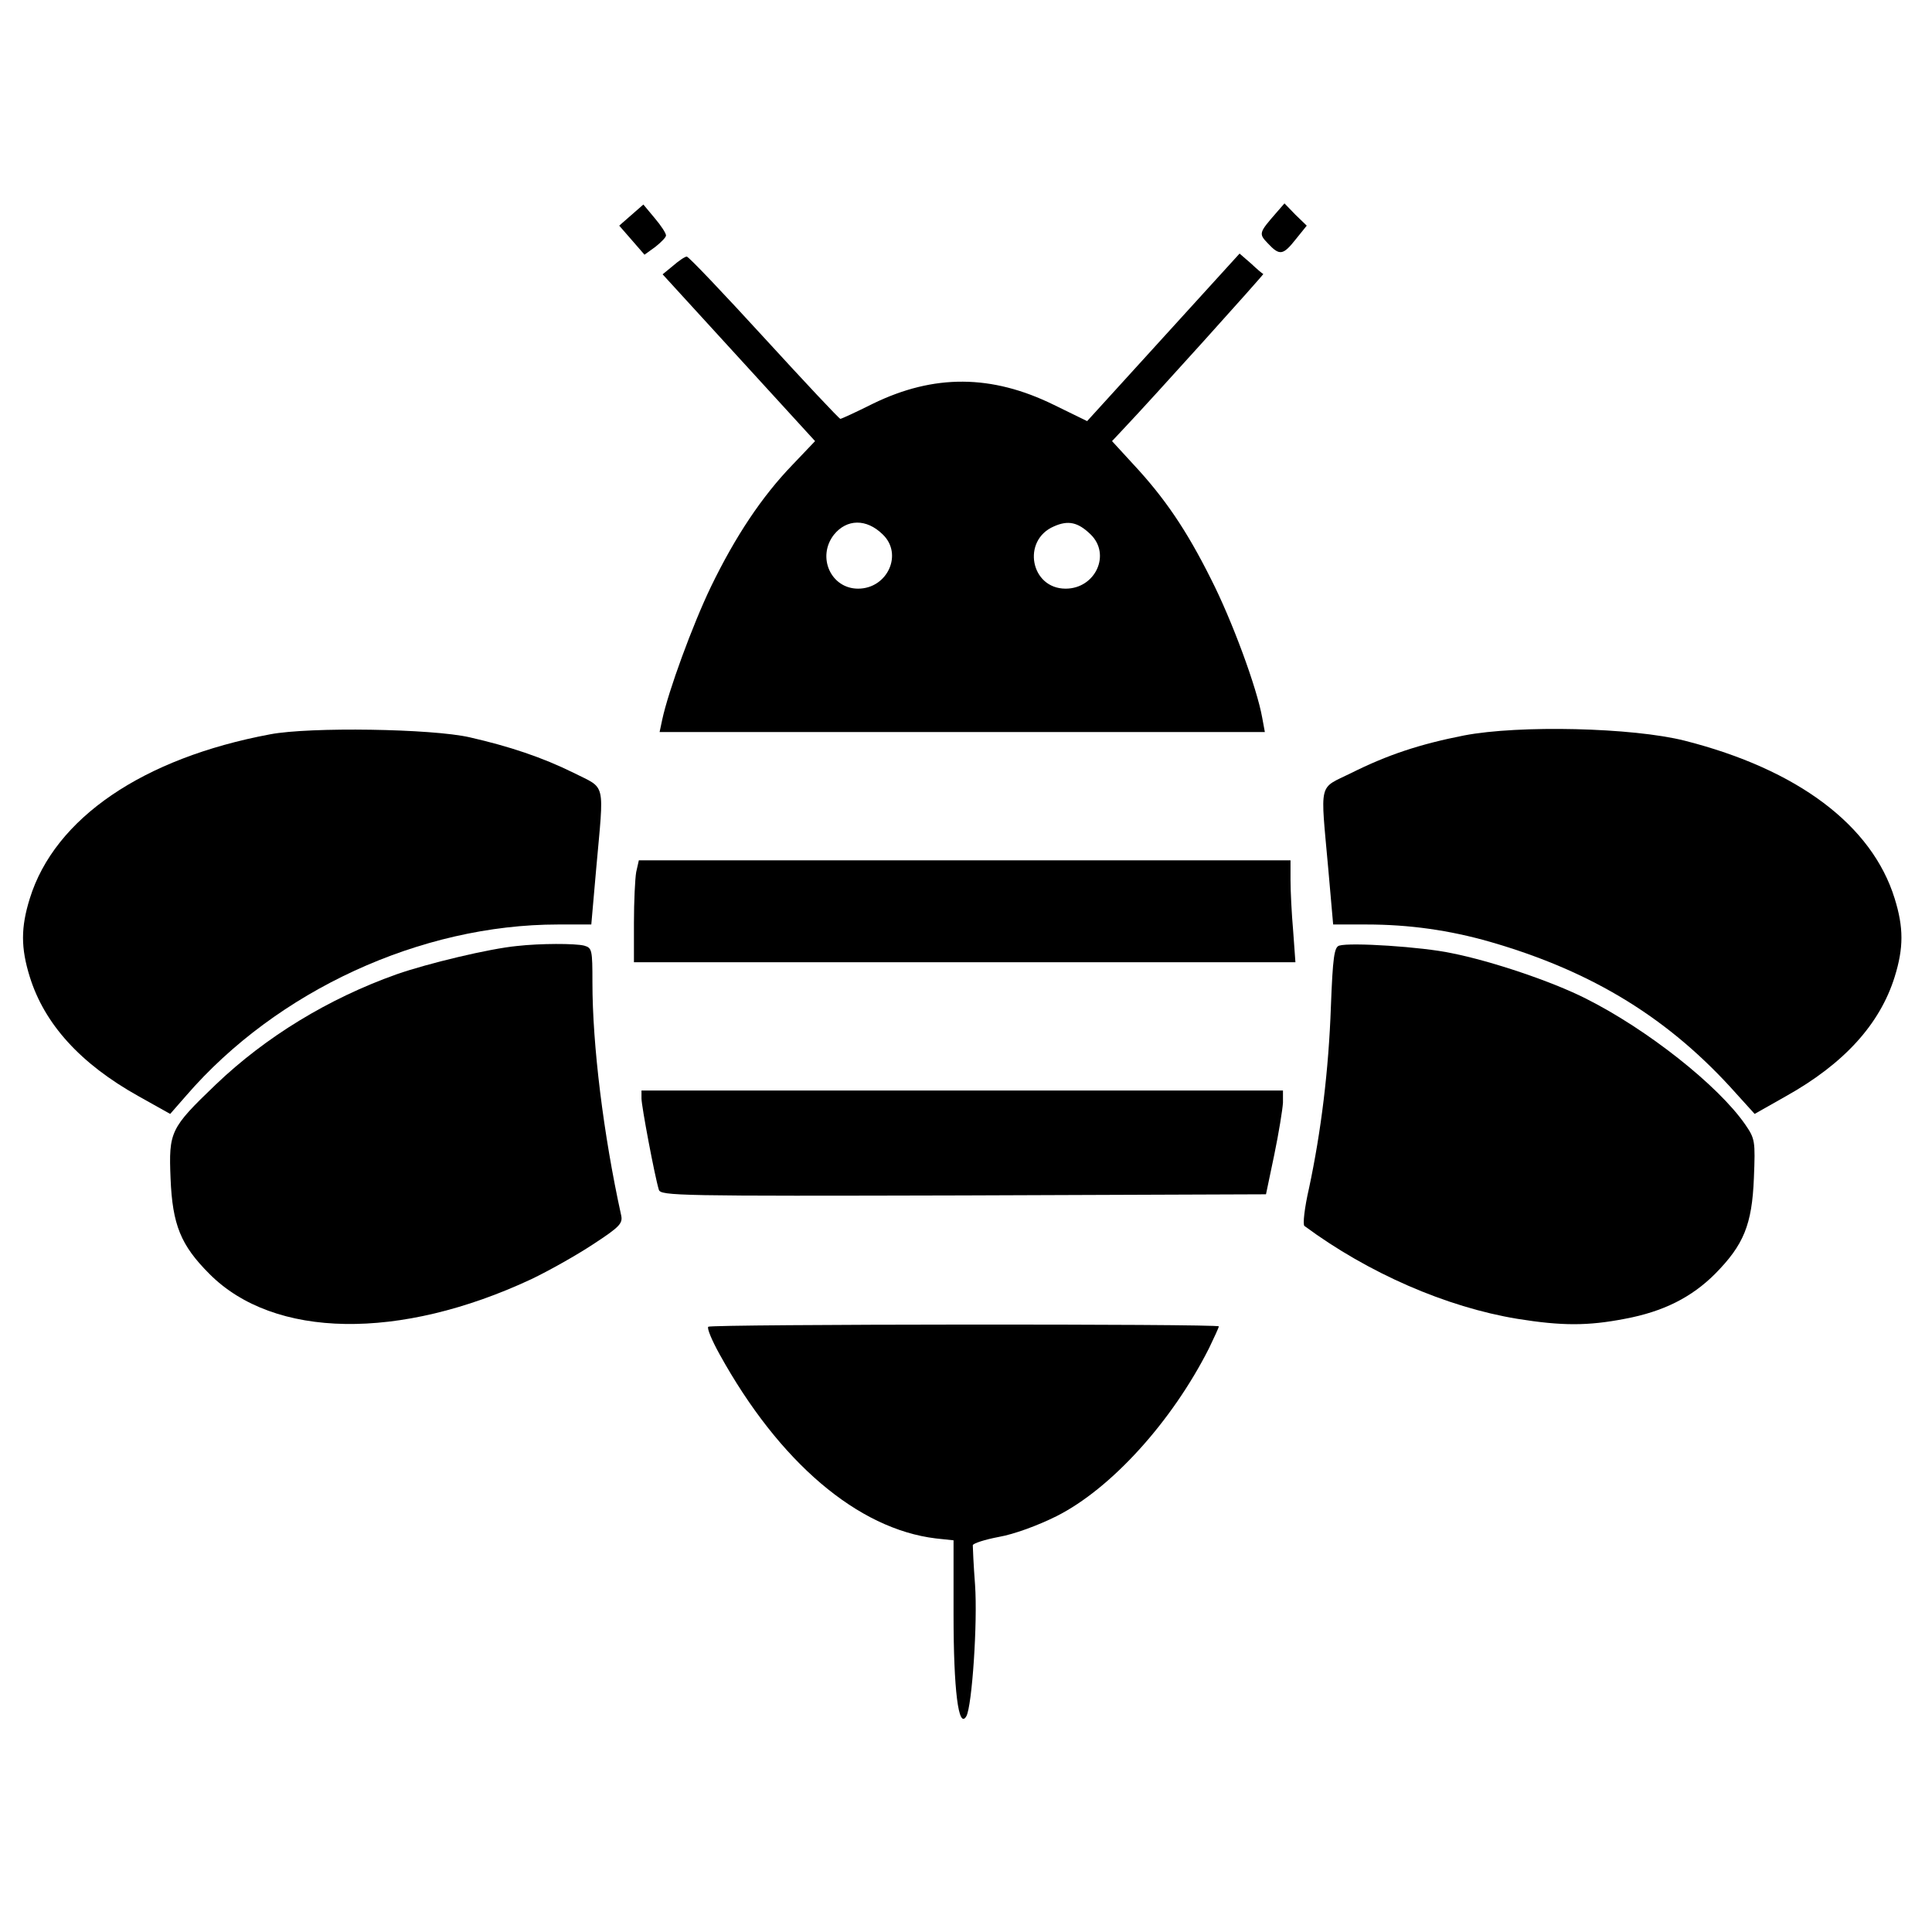 <?xml version="1.0" standalone="no"?>
<!DOCTYPE svg PUBLIC "-//W3C//DTD SVG 20010904//EN"
 "http://www.w3.org/TR/2001/REC-SVG-20010904/DTD/svg10.dtd">
<svg version="1.0" xmlns="http://www.w3.org/2000/svg"
 width="512pt" height="512pt" viewBox="0 0 512 512"
 preserveAspectRatio="xMidYMid meet">

<g transform="translate(0,512) scale(0.1,-0.1)"
fill="#000000" stroke="none">
<path d="M1673 4550 l-32 -28 34 -39 33 -38 29 21 c15 12 28 25 28 30 0 6 -13
26 -30 46 l-30 36 -32 -28z"/>
<path d="M3384 4558 c-48 -55 -49 -57 -24 -83 31 -33 40 -32 74 11 l29 36 -30
29 -29 30 -20 -23z"/>
<path d="M3083 4226 l-202 -222 -88 43 c-165 81 -318 82 -480 3 -44 -22 -83
-40 -86 -40 -3 0 -94 97 -202 215 -108 118 -200 215 -205 215 -5 0 -21 -11
-36 -24 l-28 -23 202 -221 202 -221 -60 -63 c-81 -84 -151 -189 -216 -323 -49
-102 -113 -277 -129 -352 l-7 -33 802 0 802 0 -7 38 c-14 79 -80 258 -136 368
-65 130 -123 215 -206 304 l-56 61 30 32 c76 80 373 410 371 411 -2 0 -17 13
-33 28 l-30 26 -202 -222z m-744 -522 c55 -52 13 -144 -65 -144 -72 0 -110 84
-64 143 34 42 86 43 129 1z m551 0 c55 -53 13 -144 -66 -144 -93 0 -117 128
-31 165 38 17 64 11 97 -21z"/>
<path d="M716 3174 c-337 -63 -571 -222 -637 -435 -24 -77 -24 -131 0 -208 39
-125 134 -230 288 -316 l84 -47 42 48 c241 279 622 454 986 454 l88 0 13 148
c21 235 27 210 -60 254 -83 41 -170 70 -275 94 -100 23 -424 28 -529 8z"/>
<path d="M3880 3171 c-117 -23 -202 -51 -300 -100 -87 -43 -81 -18 -60 -253
l13 -148 88 0 c113 0 220 -15 328 -46 274 -79 477 -205 653 -403 l48 -53 83
47 c154 86 249 191 288 316 24 77 24 131 0 208 -60 194 -257 342 -556 418
-138 35 -439 42 -585 14z"/>
<path d="M1686 2809 c-3 -17 -6 -78 -6 -135 l0 -104 876 0 877 0 -6 83 c-4 45
-7 106 -7 135 l0 52 -864 0 -863 0 -7 -31z"/>
<path d="M1370 2613 c-73 -7 -236 -46 -319 -75 -180 -64 -346 -165 -479 -292
-121 -116 -125 -125 -120 -249 5 -123 27 -177 103 -253 171 -172 504 -177 853
-14 46 22 119 63 163 92 72 47 80 56 75 78 -47 214 -76 451 -76 616 0 87 -1
92 -22 98 -24 6 -116 6 -178 -1z"/>
<path d="M3549 2614 c-13 -4 -17 -30 -22 -162 -6 -169 -26 -331 -58 -481 -12
-52 -17 -97 -12 -100 169 -125 376 -215 564 -246 118 -19 187 -19 285 0 102
19 177 57 239 119 76 77 98 130 103 254 4 99 3 104 -23 142 -72 104 -261 253
-423 334 -89 45 -249 99 -355 120 -79 17 -269 29 -298 20z"/>
<path d="M1700 2209 c0 -20 35 -206 46 -242 5 -16 50 -17 807 -15 l802 3 22
105 c12 58 22 120 23 138 l0 32 -850 0 -850 0 0 -21z"/>
<path d="M1877 1604 c-4 -4 10 -37 30 -73 158 -286 366 -463 573 -488 l47 -5
0 -197 c0 -198 13 -306 34 -269 15 27 30 248 23 348 -4 52 -6 99 -6 105 1 5
32 15 69 22 40 7 103 30 153 55 145 73 306 251 404 445 14 29 26 55 26 58 0 7
-1345 6 -1353 -1z"/>
</g>
</svg>
